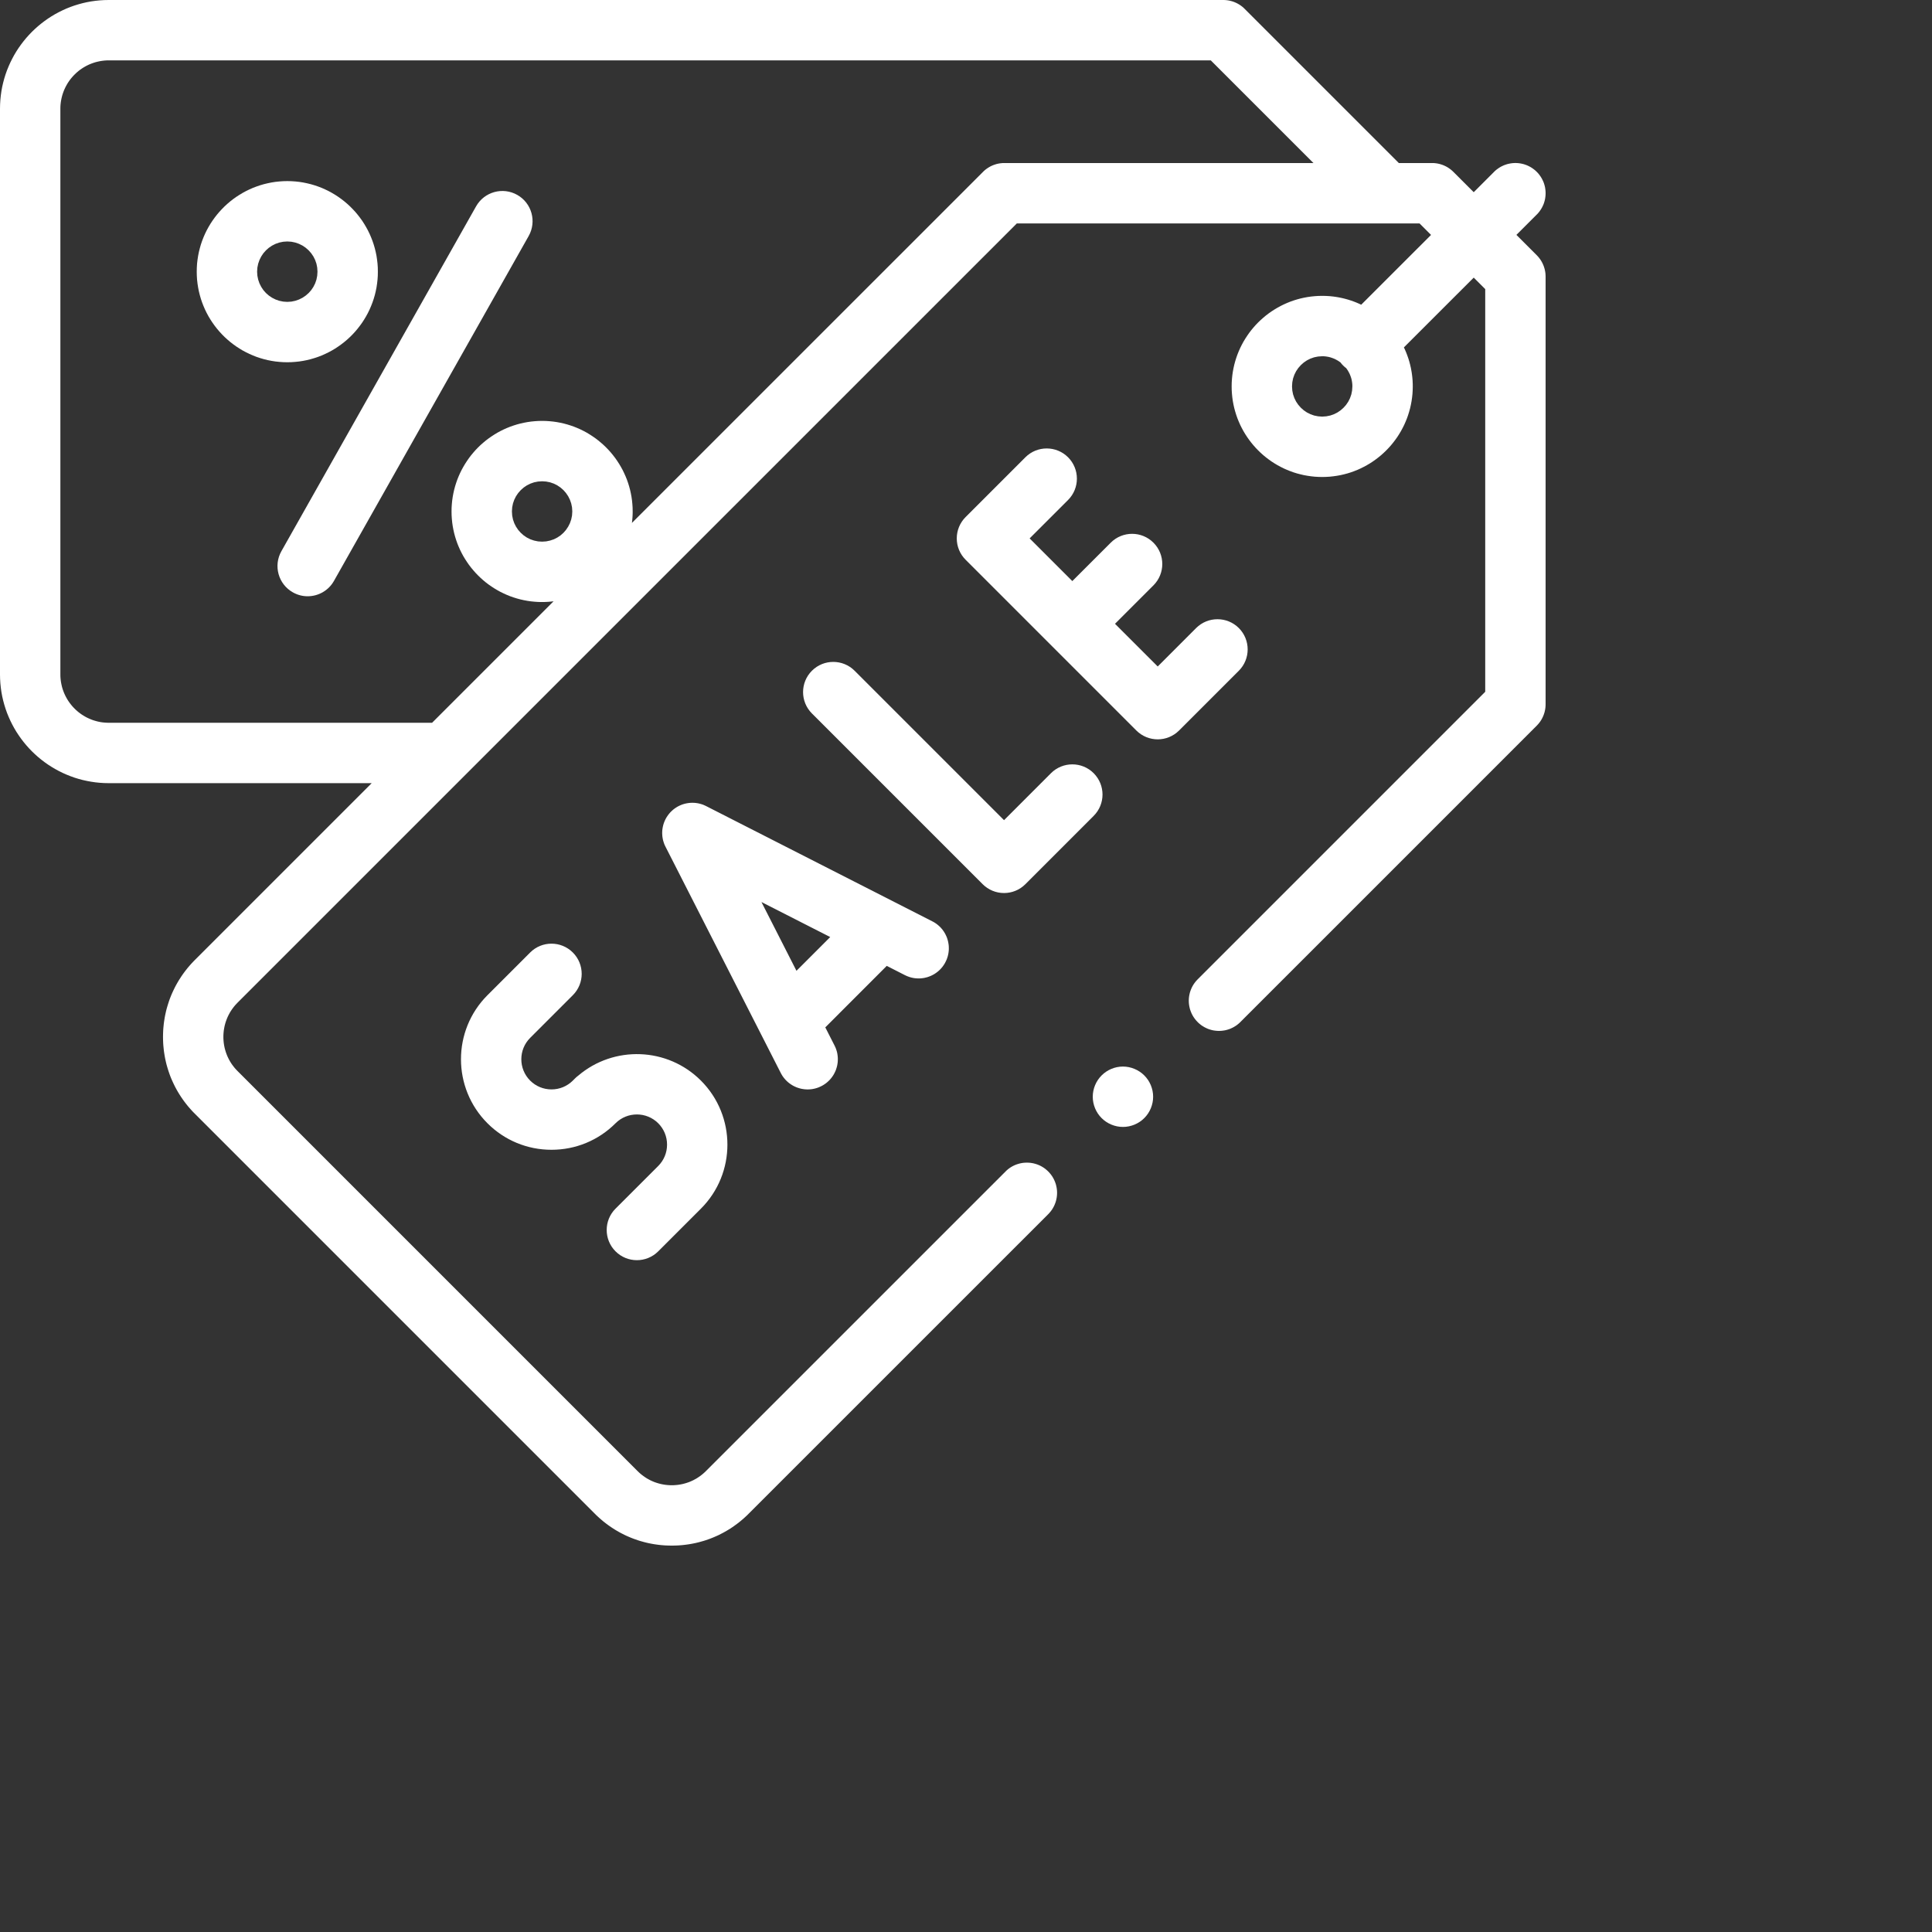<?xml version="1.0" encoding="UTF-8" standalone="no"?>
<!DOCTYPE svg PUBLIC "-//W3C//DTD SVG 1.1//EN" "http://www.w3.org/Graphics/SVG/1.1/DTD/svg11.dtd">
<svg version="1.1" xmlns="http://www.w3.org/2000/svg" xmlns:xlink="http://www.w3.org/1999/xlink" preserveAspectRatio="xMidYMid meet" viewBox="0 0 640 640" width="640" height="640"><rect x="0" y="0" width="640" height="640" fill="#333333" stroke="none"/><defs><path d="M405.63 0.01L405.83 0.02L406.02 0.03L406.22 0.05L406.42 0.07L406.61 0.1L406.81 0.12L407 0.16L407.19 0.19L407.38 0.23L407.57 0.28L407.76 0.33L407.95 0.38L408.14 0.43L408.33 0.49L408.51 0.55L408.7 0.62L408.88 0.69L409.06 0.76L409.24 0.84L409.42 0.92L409.59 1L409.77 1.09L409.94 1.18L410.11 1.27L410.28 1.37L410.45 1.47L410.62 1.57L410.78 1.68L410.94 1.79L411.1 1.9L411.26 2.02L411.42 2.14L411.57 2.26L411.72 2.39L411.87 2.52L412.02 2.65L412.16 2.79L412.3 2.93L463.38 54.01L474.38 54.01L474.58 54.01L474.78 54.01L474.97 54.02L475.17 54.04L475.37 54.05L475.56 54.08L475.76 54.1L475.95 54.13L476.15 54.16L476.34 54.2L476.53 54.24L476.72 54.28L476.91 54.33L477.1 54.38L477.29 54.44L477.47 54.5L477.66 54.56L477.84 54.62L478.02 54.69L478.21 54.77L478.38 54.84L478.56 54.92L478.74 55.01L478.91 55.09L479.09 55.18L479.26 55.28L479.43 55.37L479.6 55.47L479.76 55.58L479.93 55.69L480.09 55.8L480.25 55.91L480.41 56.03L480.56 56.15L480.72 56.27L480.87 56.4L481.02 56.53L481.16 56.66L481.31 56.8L481.45 56.93L488.19 63.67L494.93 56.93L495.22 56.64L495.53 56.37L495.84 56.12L496.17 55.88L496.5 55.65L496.83 55.44L497.17 55.24L497.52 55.06L497.88 54.89L498.24 54.73L498.6 54.6L498.97 54.47L499.34 54.36L499.71 54.27L500.09 54.19L500.47 54.12L500.85 54.07L501.23 54.03L501.62 54.01L502 54L502.38 54.01L502.77 54.03L503.15 54.07L503.53 54.12L503.91 54.19L504.29 54.27L504.66 54.36L505.03 54.47L505.4 54.6L505.76 54.73L506.12 54.89L506.47 55.06L506.82 55.24L507.17 55.44L507.5 55.65L507.83 55.88L508.15 56.12L508.47 56.37L508.77 56.64L509.07 56.93L509.36 57.23L509.63 57.53L509.88 57.85L510.12 58.17L510.35 58.5L510.56 58.84L510.76 59.18L510.94 59.53L511.11 59.88L511.27 60.24L511.41 60.6L511.53 60.97L511.64 61.34L511.74 61.72L511.82 62.09L511.88 62.47L511.93 62.85L511.97 63.23L511.99 63.62L512 64L511.99 64.39L511.97 64.77L511.93 65.15L511.88 65.53L511.82 65.91L511.74 66.29L511.64 66.66L511.53 67.03L511.41 67.4L511.27 67.77L511.11 68.12L510.94 68.48L510.76 68.83L510.56 69.17L510.35 69.5L510.12 69.83L509.88 70.16L509.63 70.47L509.36 70.78L509.07 71.07L502.33 77.81L509.07 84.55L509.21 84.69L509.34 84.84L509.47 84.98L509.6 85.13L509.73 85.28L509.85 85.44L509.97 85.59L510.09 85.75L510.21 85.91L510.32 86.07L510.42 86.24L510.53 86.4L510.63 86.57L510.72 86.74L510.82 86.91L510.91 87.09L510.99 87.26L511.08 87.44L511.16 87.62L511.23 87.8L511.31 87.98L511.38 88.16L511.44 88.34L511.5 88.53L511.56 88.71L511.62 88.9L511.67 89.09L511.72 89.28L511.76 89.47L511.8 89.66L511.84 89.85L511.87 90.05L511.9 90.24L511.93 90.44L511.95 90.63L511.96 90.83L511.98 91.03L511.99 91.23L511.99 91.42L512 91.62L512 233.31L511.99 233.51L511.99 233.71L511.98 233.9L511.96 234.1L511.95 234.3L511.93 234.49L511.9 234.69L511.87 234.88L511.84 235.08L511.8 235.27L511.76 235.46L511.72 235.65L511.67 235.84L511.62 236.03L511.56 236.22L511.5 236.4L511.44 236.59L511.38 236.77L511.31 236.95L511.23 237.13L511.16 237.31L511.08 237.49L510.99 237.67L510.91 237.84L510.82 238.02L510.72 238.19L510.63 238.36L510.53 238.53L510.42 238.69L510.32 238.86L510.21 239.02L510.09 239.18L509.97 239.34L509.85 239.49L509.73 239.65L509.6 239.8L509.47 239.95L509.34 240.09L509.21 240.24L509.07 240.38L410.88 338.57L410.58 338.86L410.27 339.13L409.96 339.38L409.64 339.63L409.31 339.85L408.97 340.06L408.63 340.26L408.28 340.44L407.93 340.61L407.57 340.77L407.2 340.91L406.84 341.03L406.46 341.14L406.09 341.24L405.71 341.32L405.33 341.38L404.95 341.43L404.57 341.47L404.19 341.49L403.8 341.5L403.42 341.49L403.04 341.47L402.65 341.43L402.27 341.38L401.89 341.32L401.52 341.24L401.14 341.14L400.77 341.03L400.4 340.91L400.04 340.77L399.68 340.61L399.33 340.44L398.98 340.26L398.64 340.06L398.3 339.85L397.97 339.63L397.65 339.38L397.34 339.13L397.03 338.86L396.73 338.57L396.45 338.27L396.18 337.97L395.92 337.65L395.68 337.33L395.45 337L395.24 336.67L395.04 336.32L394.86 335.98L394.69 335.62L394.54 335.26L394.4 334.9L394.27 334.53L394.16 334.16L394.07 333.79L393.99 333.41L393.92 333.03L393.87 332.65L393.83 332.27L393.81 331.88L393.8 331.5L393.81 331.12L393.83 330.73L393.87 330.35L393.92 329.97L393.99 329.59L394.07 329.21L394.16 328.84L394.27 328.47L394.4 328.1L394.54 327.74L394.69 327.38L394.86 327.02L395.04 326.68L395.24 326.33L395.45 326L395.68 325.67L395.92 325.35L396.18 325.03L396.45 324.73L396.73 324.43L492 229.16L492 95.77L488.19 91.96L465.06 115.08L465.2 115.38L465.34 115.67L465.47 115.97L465.6 116.27L465.73 116.57L465.85 116.87L465.97 117.18L466.09 117.49L466.2 117.79L466.31 118.1L466.42 118.41L466.53 118.73L466.63 119.04L466.72 119.36L466.82 119.67L466.91 119.99L466.99 120.31L467.08 120.63L467.16 120.95L467.23 121.28L467.31 121.6L467.38 121.93L467.44 122.26L467.5 122.59L467.56 122.92L467.62 123.25L467.67 123.58L467.72 123.92L467.76 124.25L467.8 124.59L467.84 124.92L467.87 125.26L467.9 125.6L467.93 125.94L467.95 126.28L467.96 126.63L467.98 126.97L467.99 127.32L467.99 127.66L468 128.01L467.97 129.24L467.9 130.46L467.77 131.67L467.6 132.87L467.38 134.05L467.12 135.21L466.81 136.35L466.46 137.48L466.07 138.59L465.63 139.67L465.16 140.74L464.64 141.78L464.09 142.8L463.49 143.8L462.87 144.77L462.2 145.71L461.5 146.63L460.77 147.52L460 148.38L459.2 149.21L458.37 150.01L457.51 150.78L456.62 151.51L455.7 152.21L454.76 152.88L453.79 153.51L452.79 154.1L451.77 154.65L450.73 155.17L449.66 155.65L448.58 156.08L447.47 156.48L446.34 156.83L445.2 157.13L444.03 157.4L442.86 157.61L441.66 157.78L440.45 157.91L439.23 157.98L438 158.01L436.76 157.98L435.54 157.91L434.33 157.78L433.14 157.61L431.96 157.4L430.8 157.13L429.65 156.83L428.52 156.48L427.42 156.08L426.33 155.65L425.26 155.17L424.22 154.65L423.2 154.1L422.21 153.51L421.23 152.88L420.29 152.21L419.37 151.51L418.48 150.78L417.62 150.01L416.79 149.21L415.99 148.38L415.23 147.52L414.49 146.63L413.79 145.71L413.13 144.77L412.5 143.8L411.9 142.8L411.35 141.78L410.83 140.74L410.36 139.67L409.92 138.59L409.53 137.48L409.18 136.35L408.87 135.21L408.61 134.05L408.39 132.87L408.22 131.67L408.1 130.46L408.02 129.24L408 128.01L408.02 126.77L408.1 125.55L408.22 124.34L408.39 123.15L408.61 121.97L408.87 120.81L409.18 119.66L409.53 118.54L409.92 117.43L410.36 116.34L410.83 115.28L411.35 114.23L411.9 113.21L412.5 112.22L413.13 111.25L413.79 110.3L414.49 109.38L415.23 108.49L415.99 107.63L416.79 106.8L417.62 106.01L418.48 105.24L419.37 104.5L420.29 103.8L421.23 103.14L422.21 102.51L423.2 101.92L424.22 101.36L425.26 100.85L426.33 100.37L427.42 99.93L428.52 99.54L429.65 99.19L430.8 98.88L431.96 98.62L433.14 98.4L434.33 98.23L435.54 98.11L436.76 98.03L438 98.01L438.34 98.01L438.69 98.02L439.03 98.03L439.38 98.04L439.72 98.06L440.06 98.08L440.4 98.1L440.74 98.13L441.08 98.17L441.42 98.2L441.75 98.24L442.09 98.29L442.42 98.33L442.75 98.39L443.09 98.44L443.42 98.5L443.75 98.56L444.07 98.63L444.4 98.7L444.72 98.77L445.05 98.85L445.37 98.93L445.69 99.01L446.01 99.1L446.33 99.19L446.65 99.28L446.96 99.38L447.28 99.48L447.59 99.58L447.9 99.69L448.21 99.8L448.52 99.91L448.82 100.03L449.13 100.15L449.43 100.27L449.73 100.4L450.03 100.53L450.33 100.66L450.63 100.8L450.92 100.94L474.05 77.82L470.24 74.01L336.84 74.01L78.69 332.15L78.47 332.38L78.25 332.62L78.03 332.85L77.82 333.09L77.62 333.33L77.42 333.58L77.23 333.83L77.04 334.08L76.86 334.34L76.68 334.6L76.51 334.86L76.34 335.12L76.18 335.39L76.03 335.66L75.88 335.94L75.73 336.21L75.6 336.49L75.46 336.77L75.33 337.06L75.21 337.35L75.1 337.63L74.99 337.93L74.88 338.22L74.78 338.51L74.69 338.81L74.6 339.11L74.52 339.41L74.44 339.72L74.37 340.02L74.31 340.33L74.25 340.64L74.2 340.95L74.15 341.26L74.11 341.57L74.08 341.89L74.05 342.2L74.03 342.52L74.01 342.84L74 343.16L74 343.48L74 343.8L74.01 344.12L74.03 344.43L74.05 344.75L74.08 345.07L74.11 345.38L74.15 345.69L74.2 346.01L74.25 346.32L74.31 346.63L74.37 346.93L74.44 347.24L74.52 347.54L74.6 347.84L74.69 348.14L74.78 348.44L74.88 348.73L74.99 349.03L75.1 349.32L75.21 349.61L75.33 349.89L75.46 350.18L75.6 350.46L75.73 350.74L75.88 351.02L76.03 351.29L76.18 351.56L76.34 351.83L76.51 352.09L76.68 352.36L76.86 352.62L77.04 352.87L77.23 353.12L77.42 353.37L77.62 353.62L77.82 353.86L78.03 354.1L78.25 354.34L78.47 354.57L78.69 354.8L211.2 487.31L211.43 487.53L211.66 487.75L211.9 487.97L212.14 488.18L212.38 488.38L212.63 488.58L212.88 488.77L213.13 488.96L213.39 489.14L213.65 489.32L213.91 489.49L214.17 489.66L214.44 489.82L214.71 489.97L214.99 490.12L215.26 490.27L215.54 490.41L215.82 490.54L216.11 490.67L216.39 490.79L216.68 490.91L216.97 491.02L217.27 491.12L217.56 491.22L217.86 491.31L218.16 491.4L218.46 491.48L218.77 491.56L219.07 491.63L219.38 491.69L219.69 491.75L220 491.8L220.31 491.85L220.62 491.89L220.93 491.92L221.25 491.95L221.57 491.97L221.89 491.99L222.21 492L222.53 492L222.85 492L223.16 491.99L223.48 491.97L223.8 491.95L224.12 491.92L224.43 491.89L224.74 491.85L225.06 491.8L225.37 491.75L225.67 491.69L225.98 491.63L226.29 491.56L226.59 491.48L226.89 491.4L227.19 491.31L227.49 491.22L227.78 491.12L228.08 491.02L228.37 490.91L228.66 490.79L228.94 490.67L229.23 490.54L229.51 490.41L229.79 490.27L230.06 490.12L230.34 489.97L230.61 489.82L230.88 489.66L231.14 489.49L231.4 489.32L231.66 489.14L231.92 488.96L232.17 488.77L232.42 488.58L232.67 488.38L232.91 488.18L233.15 487.97L233.39 487.75L233.62 487.53L233.85 487.31L333.1 388.07L333.39 387.78L333.7 387.51L334.01 387.25L334.33 387.01L334.66 386.78L335 386.57L335.34 386.37L335.69 386.19L336.04 386.02L336.4 385.87L336.77 385.73L337.13 385.61L337.5 385.5L337.88 385.4L338.26 385.32L338.64 385.25L339.02 385.2L339.4 385.17L339.78 385.15L340.17 385.14L340.55 385.15L340.93 385.17L341.32 385.2L341.7 385.26L342.08 385.32L342.45 385.4L342.83 385.5L343.2 385.61L343.57 385.73L343.93 385.87L344.29 386.02L344.64 386.19L344.99 386.37L345.33 386.57L345.67 386.78L346 387.01L346.32 387.25L346.63 387.51L346.94 387.78L347.24 388.07L347.52 388.36L347.79 388.67L348.05 388.98L348.29 389.31L348.52 389.63L348.73 389.97L348.93 390.31L349.11 390.66L349.28 391.02L349.43 391.37L349.57 391.74L349.7 392.1L349.81 392.48L349.9 392.85L349.98 393.23L350.05 393.61L350.1 393.99L350.14 394.37L350.16 394.75L350.17 395.14L350.16 395.52L350.14 395.9L350.1 396.29L350.05 396.67L349.98 397.05L349.9 397.42L349.81 397.8L349.7 398.17L349.57 398.54L349.43 398.9L349.28 399.26L349.11 399.61L348.93 399.96L348.73 400.3L348.52 400.64L348.29 400.97L348.05 401.29L347.79 401.6L347.52 401.91L347.24 402.21L247.99 501.45L247.48 501.96L246.95 502.45L246.42 502.93L245.88 503.4L245.34 503.86L244.78 504.31L244.22 504.74L243.65 505.16L243.08 505.57L242.5 505.97L241.91 506.36L241.31 506.73L240.71 507.09L240.1 507.44L239.48 507.78L238.86 508.1L238.23 508.42L237.6 508.72L236.96 509L236.31 509.28L235.67 509.54L235.01 509.79L234.35 510.02L233.69 510.25L233.02 510.46L232.34 510.65L231.67 510.84L230.98 511.01L230.3 511.17L229.61 511.31L228.91 511.44L228.21 511.56L227.51 511.66L226.81 511.75L226.1 511.83L225.39 511.89L224.68 511.94L223.96 511.97L223.25 511.99L222.53 512L221.81 511.99L221.09 511.97L220.37 511.94L219.66 511.89L218.95 511.83L218.24 511.75L217.54 511.66L216.84 511.56L216.14 511.44L215.44 511.31L214.75 511.17L214.07 511.01L213.39 510.84L212.71 510.65L212.03 510.46L211.36 510.25L210.7 510.02L210.04 509.79L209.39 509.54L208.74 509.28L208.09 509L207.45 508.72L206.82 508.42L206.19 508.1L205.57 507.78L204.95 507.44L204.34 507.09L203.74 506.73L203.15 506.36L202.56 505.97L201.97 505.57L201.4 505.16L200.83 504.74L200.27 504.31L199.71 503.86L199.17 503.4L198.63 502.93L198.1 502.45L197.57 501.96L197.06 501.45L64.55 368.94L64.04 368.43L63.55 367.91L63.07 367.37L62.6 366.84L62.14 366.29L61.7 365.74L61.26 365.17L60.84 364.61L60.43 364.03L60.03 363.45L59.65 362.86L59.27 362.26L58.91 361.66L58.56 361.05L58.22 360.43L57.9 359.81L57.59 359.18L57.29 358.55L57 357.91L56.72 357.27L56.46 356.62L56.21 355.96L55.98 355.3L55.76 354.64L55.55 353.97L55.35 353.29L55.16 352.62L54.99 351.93L54.84 351.25L54.69 350.56L54.56 349.86L54.45 349.17L54.34 348.47L54.25 347.76L54.18 347.05L54.11 346.34L54.06 345.63L54.03 344.92L54.01 344.2L54 343.48L54.01 342.76L54.03 342.04L54.06 341.32L54.11 340.61L54.18 339.9L54.25 339.19L54.34 338.49L54.45 337.79L54.56 337.09L54.69 336.4L54.84 335.71L54.99 335.02L55.16 334.34L55.35 333.66L55.55 332.99L55.76 332.32L55.98 331.65L56.21 330.99L56.46 330.34L56.72 329.69L57 329.04L57.29 328.4L57.59 327.77L57.9 327.14L58.22 326.52L58.56 325.91L58.91 325.3L59.27 324.69L59.65 324.1L60.03 323.51L60.43 322.92L60.84 322.35L61.26 321.78L61.7 321.22L62.14 320.66L62.6 320.12L63.07 319.58L63.55 319.05L64.04 318.53L64.55 318.01L123.13 259.43L36.01 259.43L34.53 259.4L33.07 259.31L31.61 259.16L30.18 258.95L28.77 258.69L27.37 258.38L26 258.01L24.64 257.59L23.31 257.11L22.01 256.59L20.73 256.02L19.48 255.4L18.25 254.73L17.06 254.02L15.89 253.27L14.76 252.47L13.66 251.63L12.59 250.75L11.56 249.83L10.56 248.87L9.6 247.87L8.68 246.84L7.8 245.77L6.96 244.67L6.16 243.53L5.4 242.37L4.69 241.17L4.03 239.95L3.41 238.7L2.84 237.42L2.31 236.11L1.84 234.78L1.42 233.43L1.05 232.06L0.73 230.66L0.47 229.25L0.27 227.81L0.12 226.36L0.03 224.89L0 223.41L0 36.01L0.03 34.53L0.12 33.06L0.27 31.61L0.47 30.18L0.73 28.76L1.05 27.37L1.42 25.99L1.84 24.64L2.31 23.31L2.84 22.01L3.41 20.73L4.03 19.48L4.69 18.25L5.4 17.06L6.16 15.89L6.96 14.76L7.8 13.66L8.68 12.59L9.6 11.56L10.56 10.56L11.56 9.6L12.59 8.68L13.66 7.8L14.76 6.96L15.89 6.16L17.06 5.4L18.25 4.69L19.48 4.03L20.73 3.41L22.01 2.83L23.31 2.31L24.64 1.84L26 1.42L27.37 1.05L28.77 0.73L30.18 0.47L31.61 0.27L33.07 0.12L34.53 0.03L36.01 0L405.23 0L405.43 0L405.63 0.01ZM35.36 20.01L34.7 20.05L34.06 20.12L33.42 20.21L32.79 20.33L32.17 20.47L31.56 20.63L30.96 20.82L30.37 21.03L29.79 21.26L29.22 21.51L28.66 21.79L28.12 22.09L27.59 22.4L27.07 22.74L26.56 23.09L26.07 23.47L25.6 23.86L25.14 24.27L24.7 24.7L24.27 25.14L23.86 25.6L23.47 26.07L23.09 26.56L22.74 27.07L22.4 27.58L22.09 28.12L21.79 28.66L21.52 29.22L21.26 29.79L21.03 30.37L20.82 30.96L20.63 31.56L20.47 32.17L20.33 32.79L20.21 33.42L20.12 34.06L20.05 34.7L20.01 35.35L20 36.01L20 223.41L20.01 224.07L20.05 224.72L20.12 225.37L20.21 226.01L20.33 226.63L20.47 227.26L20.63 227.87L20.82 228.47L21.03 229.06L21.26 229.64L21.52 230.21L21.79 230.76L22.09 231.31L22.4 231.84L22.74 232.36L23.09 232.86L23.47 233.35L23.86 233.83L24.27 234.29L24.7 234.73L25.14 235.16L25.6 235.57L26.07 235.96L26.56 236.33L27.07 236.69L27.59 237.02L28.12 237.34L28.66 237.64L29.22 237.91L29.79 238.16L30.37 238.4L30.96 238.61L31.56 238.79L32.17 238.96L32.79 239.1L33.42 239.22L34.06 239.31L34.7 239.37L35.36 239.41L36.01 239.43L143.13 239.43L183.38 199.18L183.28 199.19L183.19 199.21L183.1 199.22L183 199.23L182.91 199.24L182.82 199.25L182.72 199.26L182.63 199.27L182.53 199.28L182.44 199.29L182.34 199.3L182.25 199.31L182.16 199.31L182.06 199.32L181.97 199.33L181.87 199.34L181.78 199.35L181.68 199.35L181.59 199.36L181.49 199.37L181.4 199.37L181.3 199.38L181.21 199.38L181.11 199.39L181.02 199.39L180.92 199.4L180.83 199.4L180.73 199.41L180.64 199.41L180.54 199.41L180.44 199.42L180.35 199.42L180.25 199.42L180.16 199.43L180.06 199.43L179.96 199.43L179.87 199.43L179.77 199.43L179.68 199.43L179.58 199.43L178.34 199.41L177.12 199.33L175.91 199.21L174.72 199.04L173.54 198.82L172.38 198.56L171.23 198.25L170.11 197.9L169 197.51L167.91 197.07L166.85 196.59L165.8 196.08L164.78 195.52L163.79 194.93L162.82 194.3L161.87 193.64L160.95 192.94L160.06 192.2L159.2 191.43L158.37 190.63L157.57 189.8L156.81 188.94L156.07 188.05L155.37 187.14L154.71 186.19L154.08 185.22L153.48 184.23L152.93 183.21L152.41 182.16L151.94 181.1L151.5 180.01L151.11 178.9L150.76 177.78L150.45 176.63L150.19 175.47L149.97 174.29L149.8 173.09L149.68 171.89L149.6 170.66L149.58 169.43L149.6 168.19L149.68 166.97L149.8 165.76L149.97 164.57L150.19 163.39L150.45 162.23L150.76 161.08L151.11 159.96L151.5 158.85L151.94 157.76L152.41 156.7L152.93 155.65L153.49 154.63L154.08 153.64L154.71 152.67L155.37 151.72L156.07 150.8L156.81 149.91L157.57 149.05L158.37 148.22L159.2 147.42L160.06 146.66L160.95 145.92L161.87 145.22L162.82 144.56L163.79 143.93L164.78 143.33L165.8 142.78L166.85 142.26L167.91 141.79L169 141.35L170.11 140.96L171.23 140.61L172.38 140.3L173.54 140.04L174.72 139.82L175.91 139.65L177.12 139.53L178.34 139.45L179.58 139.43L180.81 139.45L182.04 139.53L183.24 139.65L184.44 139.82L185.62 140.04L186.78 140.3L187.93 140.61L189.05 140.96L190.16 141.35L191.25 141.79L192.31 142.26L193.36 142.78L194.38 143.33L195.37 143.93L196.34 144.56L197.29 145.22L198.2 145.92L199.09 146.66L199.95 147.42L200.78 148.22L201.58 149.05L202.35 149.91L203.08 150.8L203.79 151.72L204.45 152.67L205.08 153.64L205.67 154.63L206.23 155.65L206.74 156.7L207.22 157.76L207.66 158.85L208.05 159.96L208.4 161.08L208.71 162.23L208.97 163.39L209.19 164.57L209.36 165.76L209.48 166.97L209.56 168.19L209.58 169.43L209.58 169.53L209.58 169.62L209.58 169.72L209.58 169.81L209.58 169.91L209.58 170.01L209.57 170.1L209.57 170.2L209.57 170.29L209.56 170.39L209.56 170.49L209.56 170.58L209.55 170.68L209.55 170.77L209.54 170.87L209.54 170.96L209.53 171.06L209.53 171.15L209.52 171.25L209.52 171.34L209.51 171.44L209.5 171.53L209.5 171.63L209.49 171.72L209.48 171.82L209.47 171.91L209.46 172.01L209.46 172.1L209.45 172.2L209.44 172.29L209.43 172.38L209.42 172.48L209.41 172.57L209.4 172.67L209.39 172.76L209.38 172.85L209.37 172.95L209.36 173.04L209.34 173.13L209.33 173.23L325.63 56.94L325.77 56.8L325.91 56.66L326.06 56.53L326.21 56.4L326.36 56.27L326.51 56.15L326.67 56.03L326.83 55.91L326.99 55.8L327.15 55.69L327.31 55.58L327.48 55.48L327.65 55.38L327.82 55.28L327.99 55.18L328.16 55.09L328.34 55.01L328.51 54.92L328.69 54.84L328.87 54.77L329.05 54.69L329.23 54.63L329.42 54.56L329.6 54.5L329.79 54.44L329.98 54.38L330.16 54.33L330.35 54.28L330.54 54.24L330.74 54.2L330.93 54.16L331.12 54.13L331.32 54.1L331.51 54.08L331.71 54.06L331.9 54.04L332.1 54.02L332.3 54.01L332.5 54.01L332.7 54.01L435.1 54.01L401.09 20L36.01 20L35.36 20.01ZM176.92 159.78L175.69 160.21L174.53 160.79L173.47 161.51L172.51 162.36L171.66 163.32L170.94 164.38L170.36 165.54L169.93 166.77L169.67 168.07L169.58 169.43L169.67 170.79L169.93 172.09L170.36 173.32L170.94 174.47L171.66 175.54L172.51 176.5L173.47 177.35L174.53 178.07L175.69 178.65L176.92 179.07L178.22 179.34L179.58 179.43L180.93 179.34L182.23 179.07L183.47 178.65L184.62 178.07L185.69 177.35L186.65 176.5L187.49 175.54L188.21 174.47L188.79 173.32L189.22 172.09L189.49 170.79L189.58 169.43L189.49 168.07L189.22 166.77L188.79 165.54L188.21 164.38L187.49 163.32L186.65 162.36L185.69 161.51L184.62 160.79L183.47 160.21L182.23 159.78L180.93 159.52L179.58 159.43L178.22 159.52L176.92 159.78ZM435.34 118.36L434.11 118.79L432.95 119.37L431.89 120.09L430.93 120.94L430.08 121.9L429.36 122.96L428.78 124.12L428.35 125.35L428.09 126.65L428 128.01L428.09 129.36L428.35 130.66L428.78 131.89L429.36 133.05L430.08 134.11L430.93 135.07L431.89 135.92L432.95 136.64L434.11 137.22L435.34 137.65L436.64 137.91L438 138.01L439.35 137.91L440.65 137.65L441.88 137.22L443.04 136.64L444.1 135.92L445.06 135.07L445.91 134.11L446.63 133.05L447.21 131.89L447.64 130.66L447.9 129.36L447.99 128L447.98 127.44L447.93 126.88L447.85 126.33L447.75 125.79L447.61 125.26L447.44 124.75L447.25 124.24L447.04 123.75L446.79 123.28L446.53 122.81L446.24 122.37L445.93 121.94L445.84 121.87L445.75 121.8L445.67 121.74L445.58 121.67L445.5 121.6L445.41 121.53L445.33 121.45L445.25 121.38L445.17 121.31L445.09 121.23L445.01 121.15L444.93 121.07L444.85 121L444.77 120.91L444.69 120.83L444.62 120.75L444.55 120.67L444.48 120.59L444.4 120.5L444.33 120.42L444.26 120.33L444.2 120.25L444.13 120.16L444.06 120.07L443.63 119.76L443.19 119.47L442.72 119.21L442.25 118.96L441.76 118.75L441.25 118.56L440.74 118.39L440.21 118.25L439.67 118.15L439.12 118.07L438.56 118.02L438 118.01L436.64 118.1L435.34 118.36Z" id="c6Oxd3Ok4P"></path><path d="M339.67 292.9C341.93 290.64 360.03 272.54 362.29 270.27C366.2 266.37 366.2 260.04 362.29 256.13C358.39 252.23 352.06 252.23 348.15 256.13C347.11 257.17 341.93 262.35 332.6 271.69C302.9 241.99 286.4 225.49 283.1 222.19C279.19 218.29 272.86 218.29 268.96 222.19C265.05 226.1 265.05 232.43 268.96 236.34C274.61 241.99 319.87 287.25 325.52 292.9C327.4 294.78 329.94 295.83 332.6 295.83C335.25 295.83 337.79 294.78 339.67 292.9Z" id="bBlIEUZCt"></path><path d="M396.23 208.05C395.38 208.9 391.14 213.14 383.51 220.78L369.36 206.64C377 199 381.24 194.76 382.09 193.91C386 190 386 183.67 382.09 179.77C378.19 175.86 371.85 175.86 367.95 179.77C367.1 180.62 362.86 184.86 355.22 192.49L341.08 178.35C348.72 170.72 352.96 166.47 353.81 165.63C357.71 161.72 357.71 155.39 353.81 151.48C349.9 147.58 343.57 147.58 339.67 151.48C337.69 153.46 321.85 169.3 319.87 171.28C317.99 173.16 316.94 175.7 316.94 178.35C316.94 181 317.99 183.55 319.87 185.42C325.52 191.08 370.78 236.33 376.43 241.99C378.39 243.94 380.95 244.92 383.51 244.92C386.06 244.92 388.62 243.94 390.58 241.99C392.56 240.01 408.4 224.17 410.38 222.19C414.28 218.29 414.28 211.96 410.38 208.05C406.47 204.15 400.14 204.15 396.23 208.05Z" id="bnwNMQp4g"></path><path d="M229.96 265.95L230.27 265.97L230.58 266.01L230.89 266.05L231.2 266.1L231.5 266.16L231.81 266.24L232.11 266.32L232.42 266.41L232.72 266.51L233.02 266.62L233.31 266.75L233.61 266.88L233.9 267.02L308.85 305.21L309.21 305.4L309.57 305.61L309.91 305.83L310.24 306.06L310.55 306.3L310.86 306.56L311.15 306.82L311.44 307.09L311.71 307.38L311.96 307.67L312.21 307.97L312.44 308.29L312.66 308.6L312.86 308.93L313.06 309.26L313.24 309.61L313.4 309.95L313.56 310.3L313.7 310.66L313.82 311.02L313.93 311.39L314.03 311.76L314.11 312.14L314.18 312.52L314.24 312.9L314.28 313.28L314.3 313.67L314.31 314.05L314.31 314.44L314.29 314.83L314.25 315.22L314.2 315.61L314.14 315.99L314.05 316.38L313.96 316.77L313.84 317.15L313.71 317.53L313.57 317.91L313.4 318.28L313.22 318.65L313.03 319.02L312.82 319.37L312.6 319.71L312.37 320.04L312.13 320.36L311.87 320.66L311.61 320.96L311.33 321.24L311.05 321.51L310.75 321.77L310.45 322.01L310.14 322.24L309.82 322.46L309.5 322.67L309.16 322.86L308.82 323.04L308.47 323.21L308.12 323.36L307.76 323.5L307.4 323.63L307.03 323.74L306.66 323.83L306.29 323.92L305.91 323.99L305.53 324.04L305.15 324.08L304.76 324.11L304.37 324.12L303.99 324.11L303.6 324.09L303.21 324.06L302.82 324.01L302.43 323.94L302.04 323.86L301.66 323.76L301.28 323.65L300.9 323.51L300.52 323.37L300.14 323.2L299.77 323.03L293.75 319.96L273.39 340.33L276.45 346.34L276.63 346.72L276.8 347.09L276.94 347.47L277.07 347.85L277.19 348.23L277.29 348.62L277.37 349L277.43 349.39L277.48 349.78L277.52 350.17L277.54 350.56L277.54 350.95L277.53 351.33L277.51 351.72L277.47 352.1L277.41 352.48L277.35 352.86L277.26 353.24L277.16 353.61L277.05 353.97L276.93 354.34L276.79 354.7L276.63 355.05L276.47 355.39L276.29 355.73L276.1 356.07L275.89 356.39L275.67 356.71L275.44 357.02L275.19 357.33L274.94 357.62L274.67 357.9L274.38 358.18L274.09 358.44L273.79 358.7L273.47 358.94L273.14 359.17L272.8 359.39L272.45 359.6L272.08 359.79L271.97 359.85L271.86 359.9L271.75 359.95L271.64 360L271.53 360.05L271.42 360.1L271.31 360.15L271.2 360.19L271.09 360.24L270.98 360.28L270.86 360.32L270.75 360.36L270.64 360.39L270.53 360.43L270.41 360.46L270.3 360.5L270.19 360.53L270.07 360.56L269.96 360.59L269.84 360.62L269.73 360.64L269.62 360.67L269.5 360.69L269.39 360.71L269.27 360.74L269.16 360.76L269.04 360.77L268.93 360.79L268.81 360.81L268.7 360.82L268.58 360.83L268.47 360.84L268.35 360.85L268.24 360.86L268.12 360.87L268.01 360.88L267.89 360.88L267.78 360.88L267.67 360.89L267.55 360.89L267.28 360.88L267.01 360.87L266.73 360.85L266.46 360.83L266.19 360.79L265.93 360.75L265.66 360.71L265.39 360.65L265.13 360.59L264.87 360.52L264.61 360.44L264.35 360.36L264.1 360.27L263.84 360.18L263.59 360.07L263.35 359.96L263.1 359.85L262.86 359.72L262.62 359.59L262.39 359.46L262.16 359.31L261.93 359.16L261.71 359.01L261.49 358.84L261.27 358.68L261.06 358.5L260.85 358.32L260.65 358.13L260.45 357.94L260.26 357.74L260.07 357.53L259.89 357.32L259.71 357.11L259.54 356.88L259.37 356.65L259.21 356.42L259.06 356.18L258.91 355.93L258.77 355.68L258.63 355.42L220.45 280.47L220.31 280.18L220.17 279.89L220.05 279.59L219.94 279.29L219.84 278.99L219.75 278.69L219.66 278.38L219.59 278.08L219.53 277.77L219.48 277.46L219.43 277.15L219.4 276.84L219.38 276.53L219.36 276.22L219.36 275.91L219.36 275.6L219.38 275.29L219.4 274.98L219.44 274.67L219.48 274.37L219.54 274.06L219.6 273.76L219.67 273.46L219.75 273.16L219.84 272.86L219.94 272.57L220.05 272.28L220.17 271.99L220.3 271.71L220.43 271.42L220.58 271.15L220.73 270.87L220.9 270.61L221.07 270.34L221.25 270.08L221.44 269.83L221.64 269.58L221.85 269.33L222.06 269.09L222.29 268.86L222.52 268.64L222.76 268.42L223 268.21L223.25 268.01L223.51 267.82L223.77 267.64L224.03 267.47L224.3 267.3L224.57 267.15L224.85 267L225.13 266.87L225.42 266.74L225.71 266.62L226 266.51L226.29 266.41L226.59 266.32L226.89 266.24L227.19 266.17L227.49 266.11L227.79 266.06L228.1 266.01L228.41 265.98L228.72 265.95L229.03 265.94L229.34 265.93L229.65 265.94L229.96 265.95ZM275.02 310.41L252.24 298.81L263.84 321.59L275.02 310.41Z" id="ahkZNBPMc"></path><path d="M203.9 400.38C200 404.29 200 410.62 203.9 414.52C205.86 416.48 208.42 417.45 210.97 417.45C213.53 417.45 216.09 416.48 218.05 414.52C219.46 413.11 230.77 401.8 232.19 400.38C243.89 388.69 243.89 369.65 232.19 357.96C221.07 346.84 203.33 346.3 191.56 356.31C191.19 356.59 190.83 356.88 190.5 357.22C190.43 357.29 189.84 357.88 189.76 357.96C187.87 359.84 185.36 360.88 182.69 360.88C180.02 360.88 177.51 359.84 175.62 357.96C171.72 354.06 171.72 347.71 175.62 343.81C177.03 342.4 188.35 331.09 189.76 329.67C193.67 325.77 193.67 319.43 189.76 315.53C185.86 311.63 179.52 311.62 175.62 315.53C174.21 316.94 162.89 328.26 161.48 329.67C149.78 341.37 149.78 360.4 161.48 372.1C167.14 377.76 174.68 380.88 182.69 380.88C190.69 380.88 198.22 377.77 203.88 372.12C203.89 372.11 203.9 372.1 203.9 372.1C207.8 368.2 214.15 368.2 218.05 372.1C219.93 373.99 220.97 376.5 220.97 379.17C220.97 381.84 219.93 384.35 218.05 386.24C215.22 389.07 206.73 397.55 203.9 400.38Z" id="f5bEHBcapF"></path><path d="M157.71 68.35C151.26 79.77 99.66 171.18 93.21 182.6C90.5 187.41 92.2 193.51 97.01 196.22C98.56 197.1 100.25 197.52 101.91 197.52C105.4 197.52 108.79 195.69 110.63 192.43C117.08 181.01 168.68 89.61 175.13 78.18C177.84 73.37 176.15 67.27 171.34 64.56C166.53 61.84 160.43 63.54 157.71 68.35Z" id="b9hMFG7rQ"></path><path d="M97.83 60.11L99.13 60.25L100.42 60.45L101.68 60.71L102.93 61.01L104.16 61.37L105.37 61.78L106.55 62.23L107.7 62.74L108.84 63.29L109.94 63.89L111.02 64.53L112.06 65.21L113.08 65.94L114.06 66.7L115.02 67.51L115.93 68.35L116.81 69.24L117.66 70.15L118.46 71.1L119.23 72.09L119.96 73.1L120.64 74.15L121.28 75.23L121.88 76.33L122.43 77.46L122.93 78.62L123.39 79.8L123.8 81.01L124.16 82.24L124.46 83.48L124.72 84.75L124.91 86.04L125.06 87.34L125.15 88.66L125.17 90L125.15 91.33L125.06 92.65L124.91 93.95L124.72 95.24L124.46 96.51L124.16 97.76L123.8 98.98L123.39 100.19L122.93 101.37L122.43 102.53L121.88 103.66L121.28 104.77L120.64 105.84L119.96 106.89L119.23 107.9L118.46 108.89L117.66 109.84L116.81 110.76L115.93 111.64L115.02 112.48L114.06 113.29L113.08 114.05L112.06 114.78L111.02 115.46L109.94 116.11L108.84 116.7L107.7 117.25L106.55 117.76L105.36 118.22L104.16 118.62L102.93 118.98L101.68 119.29L100.42 119.54L99.13 119.74L97.82 119.88L96.51 119.97L95.17 120L93.84 119.97L92.52 119.88L91.21 119.74L89.93 119.54L88.66 119.29L87.41 118.98L86.18 118.62L84.98 118.22L83.8 117.76L82.64 117.25L81.51 116.7L80.4 116.11L79.33 115.46L78.28 114.78L77.26 114.05L76.28 113.29L75.33 112.48L74.41 111.64L73.53 110.76L72.69 109.84L71.88 108.89L71.11 107.9L70.39 106.89L69.7 105.84L69.06 104.77L68.46 103.66L67.91 102.53L67.41 101.37L66.95 100.19L66.54 98.98L66.19 97.76L65.88 96.51L65.63 95.24L65.43 93.95L65.28 92.65L65.2 91.33L65.17 90L65.2 88.66L65.28 87.34L65.43 86.04L65.63 84.75L65.88 83.48L66.19 82.24L66.54 81.01L66.95 79.8L67.41 78.62L67.91 77.46L68.46 76.33L69.06 75.23L69.7 74.15L70.39 73.1L71.11 72.09L71.88 71.1L72.69 70.15L73.53 69.24L74.41 68.35L75.33 67.51L76.28 66.7L77.26 65.94L78.28 65.21L79.33 64.53L80.4 63.89L81.51 63.29L82.64 62.74L83.8 62.23L84.98 61.78L86.18 61.37L87.41 61.01L88.66 60.71L89.93 60.45L91.21 60.25L92.52 60.11L93.84 60.02L95.17 59.99L96.51 60.02L97.83 60.11ZM92.51 80.35L91.28 80.78L90.13 81.36L89.06 82.08L88.1 82.93L87.25 83.89L86.54 84.95L85.96 86.11L85.53 87.34L85.26 88.64L85.17 90L85.26 91.35L85.53 92.65L85.96 93.89L86.54 95.04L87.25 96.11L88.1 97.07L89.06 97.91L90.13 98.63L91.28 99.21L92.51 99.64L93.82 99.91L95.17 100L96.53 99.91L97.83 99.64L99.06 99.21L100.22 98.63L101.28 97.91L102.24 97.07L103.09 96.11L103.81 95.04L104.39 93.89L104.82 92.65L105.08 91.35L105.17 90L105.08 88.64L104.82 87.34L104.39 86.11L103.81 84.95L103.09 83.89L102.24 82.93L101.28 82.08L100.22 81.36L99.06 80.78L97.83 80.35L96.53 80.08L95.17 79.99L93.82 80.08L92.51 80.35Z" id="a179zx0e3a"></path><path d="M364.92 356.25C363.06 358.1 361.99 360.68 361.99 363.31C361.99 365.95 363.06 368.53 364.92 370.38C366.78 372.24 369.35 373.31 371.99 373.31C374.62 373.31 377.2 372.25 379.06 370.38C380.92 368.53 381.99 365.95 381.99 363.31C381.99 360.68 380.92 358.1 379.06 356.25C377.2 354.39 374.62 353.31 371.99 353.31C369.35 353.31 366.78 354.38 364.92 356.25Z" id="c7LyH8aY0"></path></defs><g><g><g><use xlink:href="#c6Oxd3Ok4P" opacity="1" fill="#ffffff" fill-opacity="1"></use><g><use xlink:href="#c6Oxd3Ok4P" opacity="1" fill-opacity="0" stroke="#000000" stroke-width="1" stroke-opacity="0"></use></g></g><g><use xlink:href="#bBlIEUZCt" opacity="1" fill="#ffffff" fill-opacity="1"></use><g><use xlink:href="#bBlIEUZCt" opacity="1" fill-opacity="0" stroke="#000000" stroke-width="1" stroke-opacity="0"></use></g></g><g><use xlink:href="#bnwNMQp4g" opacity="1" fill="#ffffff" fill-opacity="1"></use><g><use xlink:href="#bnwNMQp4g" opacity="1" fill-opacity="0" stroke="#000000" stroke-width="1" stroke-opacity="0"></use></g></g><g><use xlink:href="#ahkZNBPMc" opacity="1" fill="#ffffff" fill-opacity="1"></use><g><use xlink:href="#ahkZNBPMc" opacity="1" fill-opacity="0" stroke="#000000" stroke-width="1" stroke-opacity="0"></use></g></g><g><use xlink:href="#f5bEHBcapF" opacity="1" fill="#ffffff" fill-opacity="1"></use><g><use xlink:href="#f5bEHBcapF" opacity="1" fill-opacity="0" stroke="#000000" stroke-width="1" stroke-opacity="0"></use></g></g><g><use xlink:href="#b9hMFG7rQ" opacity="1" fill="#ffffff" fill-opacity="1"></use><g><use xlink:href="#b9hMFG7rQ" opacity="1" fill-opacity="0" stroke="#000000" stroke-width="1" stroke-opacity="0"></use></g></g><g><use xlink:href="#a179zx0e3a" opacity="1" fill="#ffffff" fill-opacity="1"></use><g><use xlink:href="#a179zx0e3a" opacity="1" fill-opacity="0" stroke="#000000" stroke-width="1" stroke-opacity="0"></use></g></g><g><use xlink:href="#c7LyH8aY0" opacity="1" fill="#ffffff" fill-opacity="1"></use><g><use xlink:href="#c7LyH8aY0" opacity="1" fill-opacity="0" stroke="#000000" stroke-width="1" stroke-opacity="0"></use></g></g></g></g></svg>